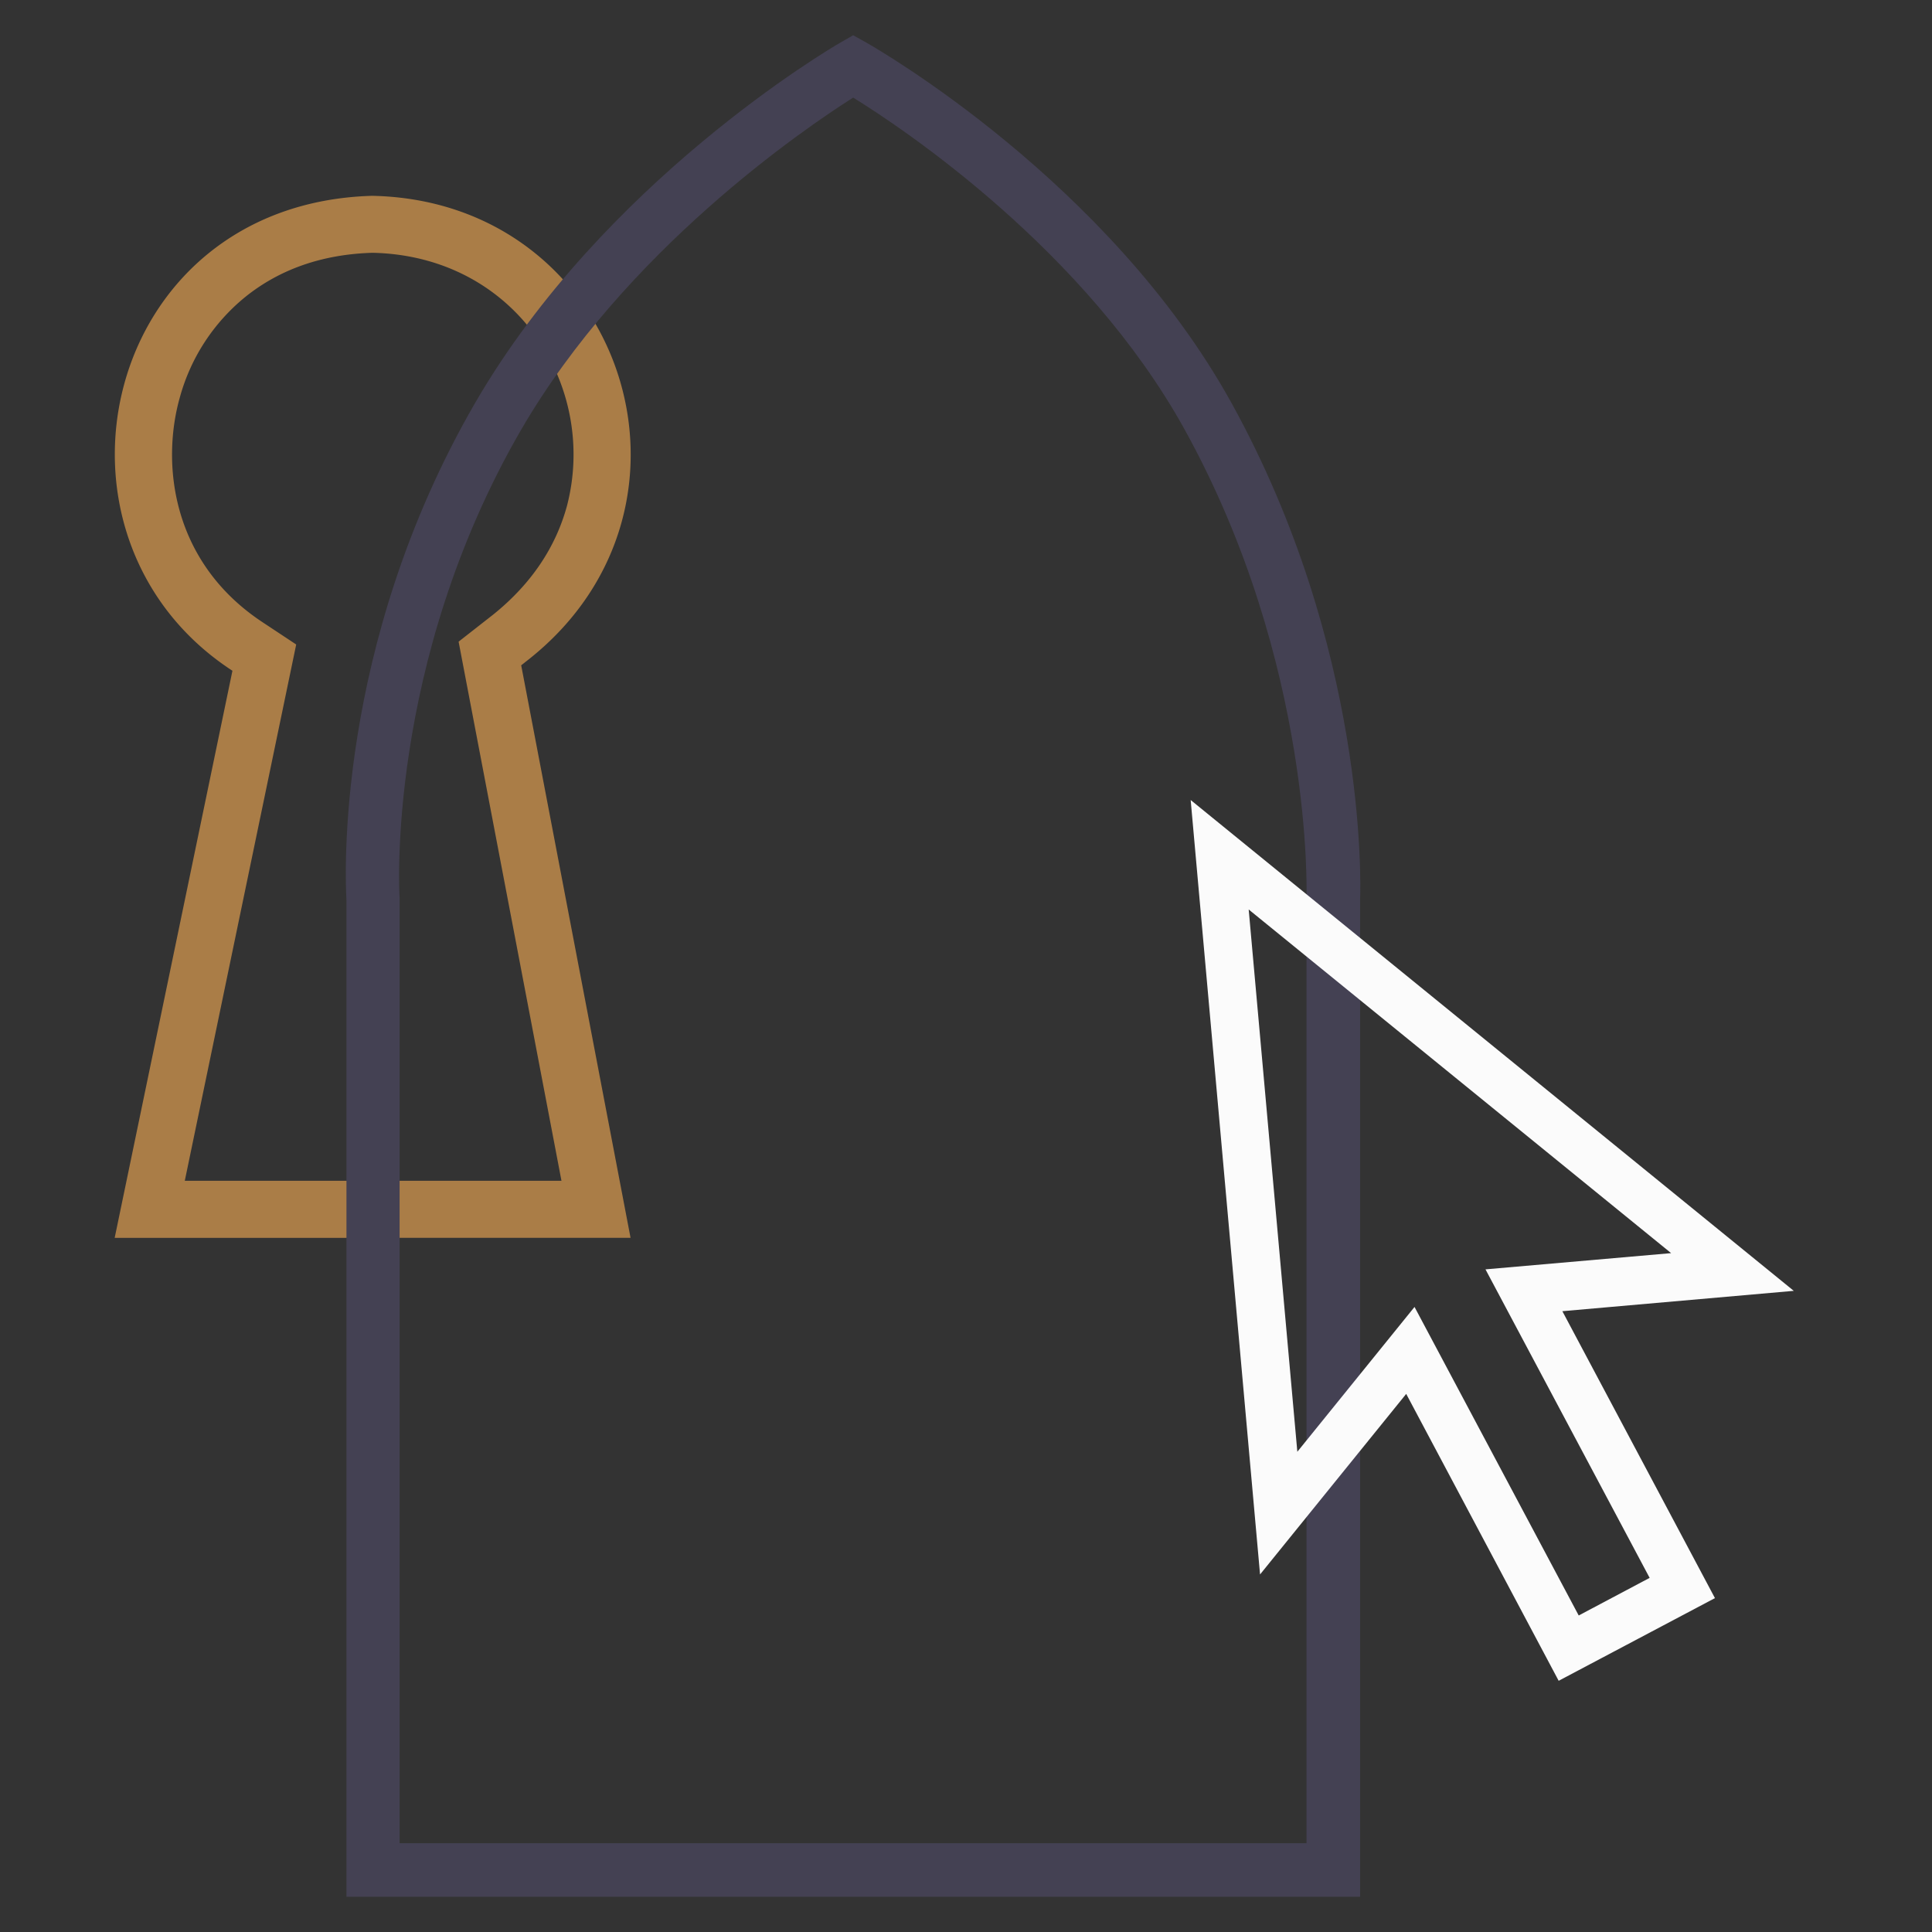 <svg viewBox="0 0 759.69 759.69" xmlns="http://www.w3.org/2000/svg"><rect x="0" y="0" width="759.69" height="759.69" fill="#333333" stroke="none"/><path d="m45.09 486.75 46.31-223-.57-.37c-79.99-52.8-50.83-183.38 55.53-186.38 98.23 2 138 121.63 61.6 182.23l-1.28 1c-.41.34-.82.68-1.26 1l-.48.38 43 225.12zm27.57-22.44h148.12l-40.45-212 13.67-10.7c14.73-11.86 24.47-26.24 28.95-42.73 12.22-47.1-20-98.26-76.47-99.48-19.58.58-36.38 6.4-49.95 17.3a77.15 77.15 0 0 0 -25.72 39.22c-7.5 26.08-3.5 65 32.42 88.74l13.24 8.76z" fill="#aa7d47"/><path d="m534.81 745.84h-398.58v-392c-.44-7.71-4.78-99.71 50.56-195.35 50.48-87.08 139.65-139.42 143.46-141.63l5.23-3 5.22 2.92c3.9 2.22 95.55 54.72 143.64 141.85 53 96.09 50.74 188.54 50.47 195zm-377.59-21.08h356.52v-371.66c0-.89 3-92-47.91-184.19-38.97-70.49-110.43-118.22-130.35-130.53-19.57 12.39-89.71 60.21-130.62 130.7-53.22 91.92-47.86 182.92-47.73 183.75v371.93z" fill="#444153"/><path d="m612.89 660.91-59.95-112.81-57.47 71-27.28-304.52 237.15 193-91 8 60 112.82zm-56.68-147 64.56 121.32 27.89-14.79-64.55-121.31 73-6.38-166.11-135.13 19.13 213.23z" fill="#fbfbfb"/></svg>
